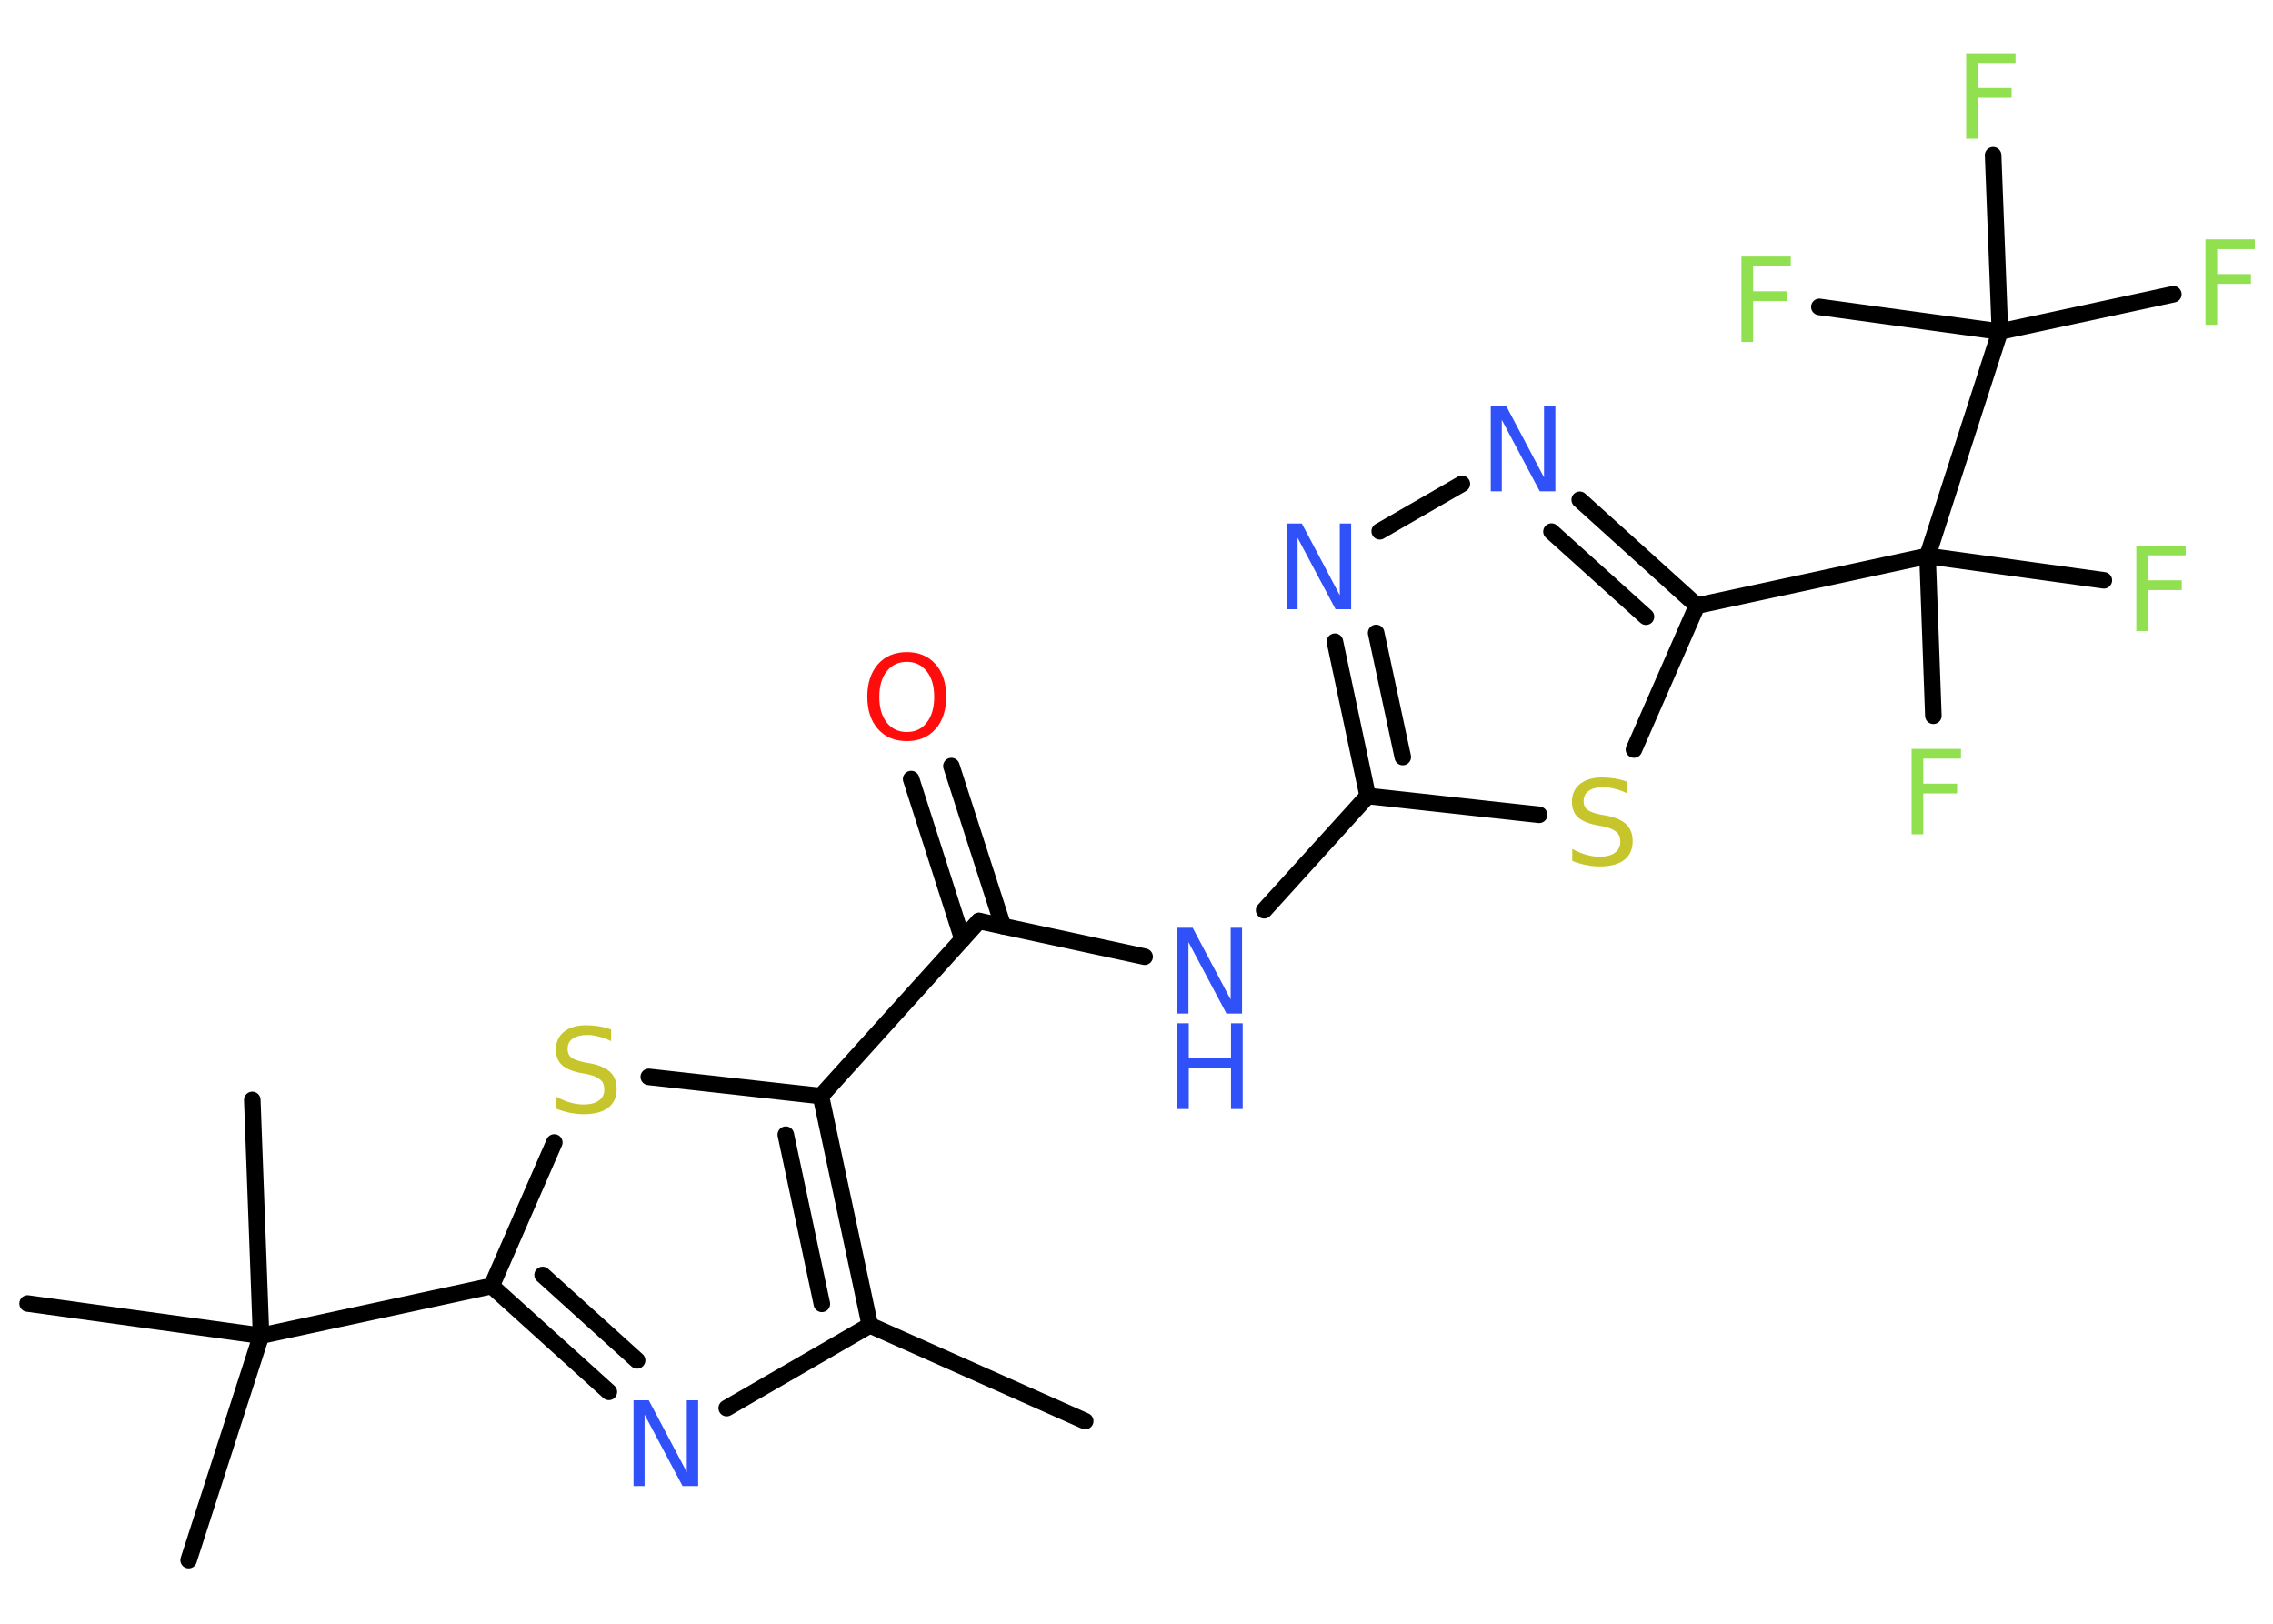 <?xml version='1.0' encoding='UTF-8'?>
<!DOCTYPE svg PUBLIC "-//W3C//DTD SVG 1.1//EN" "http://www.w3.org/Graphics/SVG/1.1/DTD/svg11.dtd">
<svg version='1.2' xmlns='http://www.w3.org/2000/svg' xmlns:xlink='http://www.w3.org/1999/xlink' width='70.0mm' height='50.0mm' viewBox='0 0 70.0 50.0'>
  <desc>Generated by the Chemistry Development Kit (http://github.com/cdk)</desc>
  <g stroke-linecap='round' stroke-linejoin='round' stroke='#000000' stroke-width='.51' fill='#90E050'>
    <rect x='.0' y='.0' width='70.0' height='50.0' fill='#FFFFFF' stroke='none'/>
    <g id='mol1' class='mol'>
      <line id='mol1bnd1' class='bond' x1='33.42' y1='43.76' x2='26.79' y2='40.81'/>
      <line id='mol1bnd2' class='bond' x1='26.79' y1='40.81' x2='22.38' y2='43.36'/>
      <g id='mol1bnd3' class='bond'>
        <line x1='15.14' y1='39.6' x2='18.75' y2='42.86'/>
        <line x1='16.71' y1='39.26' x2='19.62' y2='41.89'/>
      </g>
      <line id='mol1bnd4' class='bond' x1='15.14' y1='39.6' x2='8.04' y2='41.13'/>
      <line id='mol1bnd5' class='bond' x1='8.04' y1='41.13' x2='5.81' y2='48.04'/>
      <line id='mol1bnd6' class='bond' x1='8.04' y1='41.13' x2='7.77' y2='33.87'/>
      <line id='mol1bnd7' class='bond' x1='8.04' y1='41.13' x2='.85' y2='40.14'/>
      <line id='mol1bnd8' class='bond' x1='15.14' y1='39.6' x2='17.07' y2='35.18'/>
      <line id='mol1bnd9' class='bond' x1='19.98' y1='33.16' x2='25.28' y2='33.75'/>
      <g id='mol1bnd10' class='bond'>
        <line x1='26.79' y1='40.81' x2='25.28' y2='33.75'/>
        <line x1='25.31' y1='40.15' x2='24.2' y2='34.94'/>
      </g>
      <line id='mol1bnd11' class='bond' x1='25.28' y1='33.75' x2='30.15' y2='28.36'/>
      <g id='mol1bnd12' class='bond'>
        <line x1='29.64' y1='28.92' x2='28.06' y2='23.99'/>
        <line x1='30.89' y1='28.52' x2='29.3' y2='23.59'/>
      </g>
      <line id='mol1bnd13' class='bond' x1='30.15' y1='28.36' x2='35.25' y2='29.46'/>
      <line id='mol1bnd14' class='bond' x1='38.93' y1='28.03' x2='42.12' y2='24.51'/>
      <g id='mol1bnd15' class='bond'>
        <line x1='41.11' y1='19.76' x2='42.12' y2='24.51'/>
        <line x1='42.38' y1='19.49' x2='43.2' y2='23.31'/>
      </g>
      <line id='mol1bnd16' class='bond' x1='42.49' y1='16.36' x2='45.02' y2='14.9'/>
      <g id='mol1bnd17' class='bond'>
        <line x1='52.26' y1='18.65' x2='48.65' y2='15.39'/>
        <line x1='50.69' y1='18.99' x2='47.78' y2='16.37'/>
      </g>
      <line id='mol1bnd18' class='bond' x1='52.26' y1='18.65' x2='59.36' y2='17.12'/>
      <line id='mol1bnd19' class='bond' x1='59.36' y1='17.12' x2='59.54' y2='22.04'/>
      <line id='mol1bnd20' class='bond' x1='59.36' y1='17.12' x2='64.79' y2='17.87'/>
      <line id='mol1bnd21' class='bond' x1='59.36' y1='17.12' x2='61.59' y2='10.21'/>
      <line id='mol1bnd22' class='bond' x1='61.59' y1='10.21' x2='66.93' y2='9.06'/>
      <line id='mol1bnd23' class='bond' x1='61.59' y1='10.21' x2='61.38' y2='4.78'/>
      <line id='mol1bnd24' class='bond' x1='61.59' y1='10.21' x2='56.03' y2='9.45'/>
      <line id='mol1bnd25' class='bond' x1='52.26' y1='18.65' x2='50.32' y2='23.08'/>
      <line id='mol1bnd26' class='bond' x1='42.12' y1='24.51' x2='47.4' y2='25.09'/>
      <path id='mol1atm3' class='atom' d='M19.5 43.12h.48l1.17 2.21v-2.21h.35v2.64h-.48l-1.17 -2.2v2.2h-.34v-2.64z' stroke='none' fill='#3050F8'/>
      <path id='mol1atm9' class='atom' d='M18.82 31.71v.35q-.2 -.1 -.38 -.14q-.18 -.05 -.35 -.05q-.29 .0 -.45 .11q-.16 .11 -.16 .32q.0 .17 .11 .26q.11 .09 .4 .15l.22 .04q.4 .08 .59 .27q.19 .19 .19 .51q.0 .38 -.26 .58q-.26 .2 -.76 .2q-.19 .0 -.4 -.04q-.21 -.04 -.44 -.13v-.37q.22 .12 .43 .18q.21 .06 .41 .06q.31 .0 .47 -.12q.17 -.12 .17 -.34q.0 -.2 -.12 -.3q-.12 -.11 -.39 -.17l-.22 -.04q-.4 -.08 -.58 -.25q-.18 -.17 -.18 -.47q.0 -.35 .25 -.55q.25 -.2 .68 -.2q.18 .0 .38 .03q.19 .03 .39 .1z' stroke='none' fill='#C6C62C'/>
      <path id='mol1atm12' class='atom' d='M27.93 20.38q-.39 .0 -.62 .29q-.23 .29 -.23 .79q.0 .5 .23 .79q.23 .29 .62 .29q.39 .0 .61 -.29q.23 -.29 .23 -.79q.0 -.5 -.23 -.79q-.23 -.29 -.61 -.29zM27.93 20.08q.55 .0 .88 .37q.33 .37 .33 1.0q.0 .63 -.33 1.0q-.33 .37 -.88 .37q-.56 .0 -.89 -.37q-.33 -.37 -.33 -1.0q.0 -.62 .33 -1.0q.33 -.37 .89 -.37z' stroke='none' fill='#FF0D0D'/>
      <g id='mol1atm13' class='atom'>
        <path d='M36.25 28.57h.48l1.17 2.21v-2.21h.35v2.64h-.48l-1.17 -2.2v2.2h-.34v-2.64z' stroke='none' fill='#3050F8'/>
        <path d='M36.25 31.51h.36v1.08h1.3v-1.08h.36v2.64h-.36v-1.26h-1.3v1.26h-.36v-2.64z' stroke='none' fill='#3050F8'/>
      </g>
      <path id='mol1atm15' class='atom' d='M39.61 16.12h.48l1.17 2.21v-2.21h.35v2.64h-.48l-1.17 -2.2v2.2h-.34v-2.64z' stroke='none' fill='#3050F8'/>
      <path id='mol1atm16' class='atom' d='M45.9 12.49h.48l1.17 2.21v-2.21h.35v2.64h-.48l-1.17 -2.2v2.2h-.34v-2.64z' stroke='none' fill='#3050F8'/>
      <path id='mol1atm19' class='atom' d='M58.88 23.06h1.51v.3h-1.16v.77h1.04v.3h-1.04v1.26h-.36v-2.64z' stroke='none'/>
      <path id='mol1atm20' class='atom' d='M65.8 16.8h1.51v.3h-1.16v.77h1.04v.3h-1.04v1.26h-.36v-2.64z' stroke='none'/>
      <path id='mol1atm22' class='atom' d='M67.93 7.37h1.51v.3h-1.16v.77h1.04v.3h-1.04v1.26h-.36v-2.64z' stroke='none'/>
      <path id='mol1atm23' class='atom' d='M60.56 1.64h1.51v.3h-1.16v.77h1.04v.3h-1.04v1.26h-.36v-2.64z' stroke='none'/>
      <path id='mol1atm24' class='atom' d='M53.64 7.9h1.51v.3h-1.16v.77h1.04v.3h-1.04v1.26h-.36v-2.64z' stroke='none'/>
      <path id='mol1atm25' class='atom' d='M50.11 24.08v.35q-.2 -.1 -.38 -.14q-.18 -.05 -.35 -.05q-.29 .0 -.45 .11q-.16 .11 -.16 .32q.0 .17 .11 .26q.11 .09 .4 .15l.22 .04q.4 .08 .59 .27q.19 .19 .19 .51q.0 .38 -.26 .58q-.26 .2 -.76 .2q-.19 .0 -.4 -.04q-.21 -.04 -.44 -.13v-.37q.22 .12 .43 .18q.21 .06 .41 .06q.31 .0 .47 -.12q.17 -.12 .17 -.34q.0 -.2 -.12 -.3q-.12 -.11 -.39 -.17l-.22 -.04q-.4 -.08 -.58 -.25q-.18 -.17 -.18 -.47q.0 -.35 .25 -.55q.25 -.2 .68 -.2q.18 .0 .38 .03q.19 .03 .39 .1z' stroke='none' fill='#C6C62C'/>
    </g>
  </g>
</svg>
